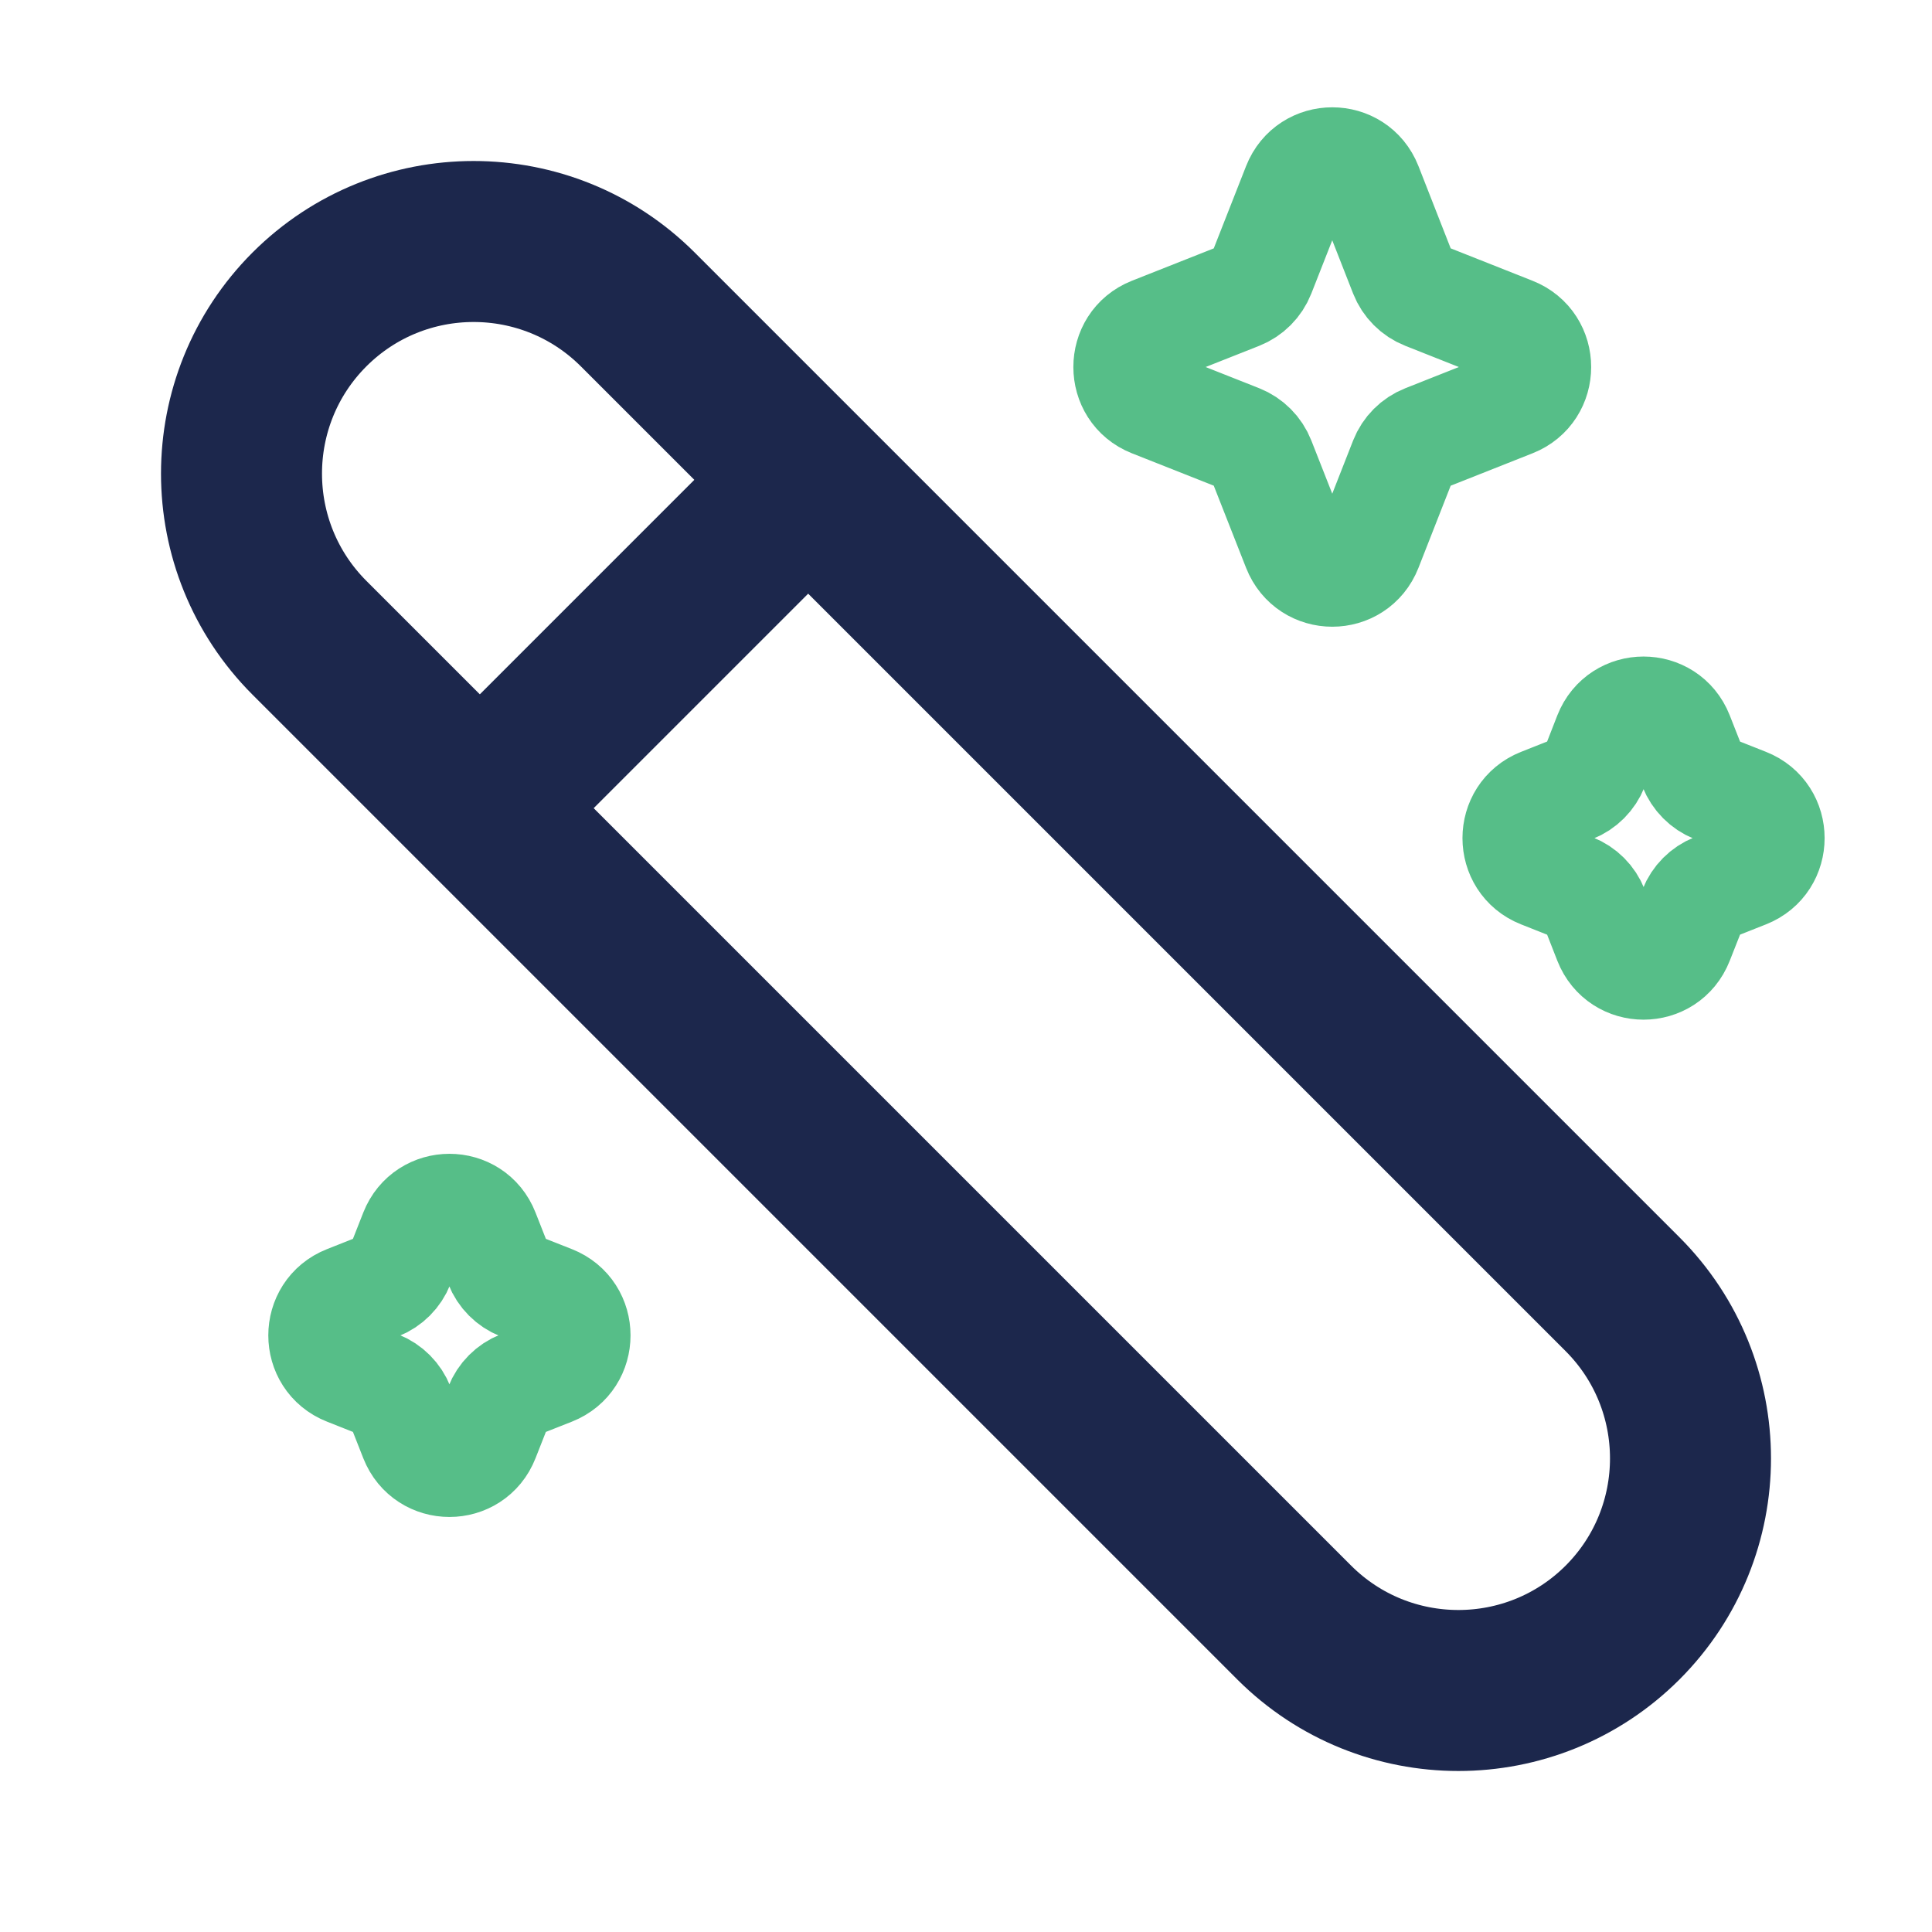 <svg width="18" height="18" viewBox="0 0 18 18" fill="none" xmlns="http://www.w3.org/2000/svg">
<path d="M2.883 5.942C2.039 5.097 2.039 3.728 2.883 2.883C3.728 2.039 5.097 2.039 5.942 2.883L15.117 12.058C15.961 12.903 15.961 14.272 15.117 15.117C14.272 15.961 12.903 15.961 12.058 15.117L2.883 5.942Z" stroke="#1C274C" stroke-width="1.5"/>
<path d="M4.5 7.5L7.5 4.5" stroke="#1C274C" stroke-width="1.5" stroke-linecap="round"/>
<path d="M12.075 1.73C12.196 1.423 12.629 1.423 12.75 1.73L13.072 2.552C13.109 2.646 13.183 2.72 13.277 2.757L14.095 3.081C14.401 3.202 14.401 3.637 14.095 3.758L13.277 4.082C13.183 4.119 13.109 4.193 13.072 4.287L12.75 5.108C12.629 5.416 12.196 5.416 12.075 5.108L11.752 4.287C11.715 4.193 11.641 4.119 11.548 4.082L10.729 3.758C10.424 3.637 10.424 3.202 10.729 3.081L11.548 2.757C11.641 2.72 11.715 2.646 11.752 2.552L12.075 1.73Z" stroke="#56BE88"/>
<path d="M14.975 6.847C15.096 6.54 15.529 6.54 15.65 6.847L15.768 7.147C15.805 7.24 15.879 7.315 15.972 7.352L16.27 7.47C16.576 7.591 16.576 8.026 16.27 8.147L15.972 8.265C15.879 8.302 15.805 8.376 15.768 8.47L15.65 8.769C15.529 9.077 15.096 9.077 14.975 8.769L14.858 8.47C14.821 8.376 14.747 8.302 14.653 8.265L14.355 8.147C14.049 8.026 14.049 7.591 14.355 7.47L14.653 7.352C14.747 7.315 14.821 7.24 14.858 7.147L14.975 6.847Z" stroke="#56BE88"/>
<path d="M3.85 11.48C3.971 11.173 4.404 11.173 4.524 11.48L4.642 11.78C4.679 11.874 4.753 11.948 4.846 11.985L5.145 12.103C5.451 12.224 5.451 12.659 5.145 12.78L4.846 12.898C4.753 12.935 4.679 13.009 4.642 13.103L4.524 13.403C4.404 13.71 3.971 13.71 3.85 13.403L3.732 13.103C3.695 13.009 3.621 12.935 3.528 12.898L3.23 12.78C2.923 12.659 2.923 12.224 3.23 12.103L3.528 11.985C3.621 11.948 3.695 11.874 3.732 11.78L3.85 11.48Z" stroke="#56BE88"/>
</svg>
